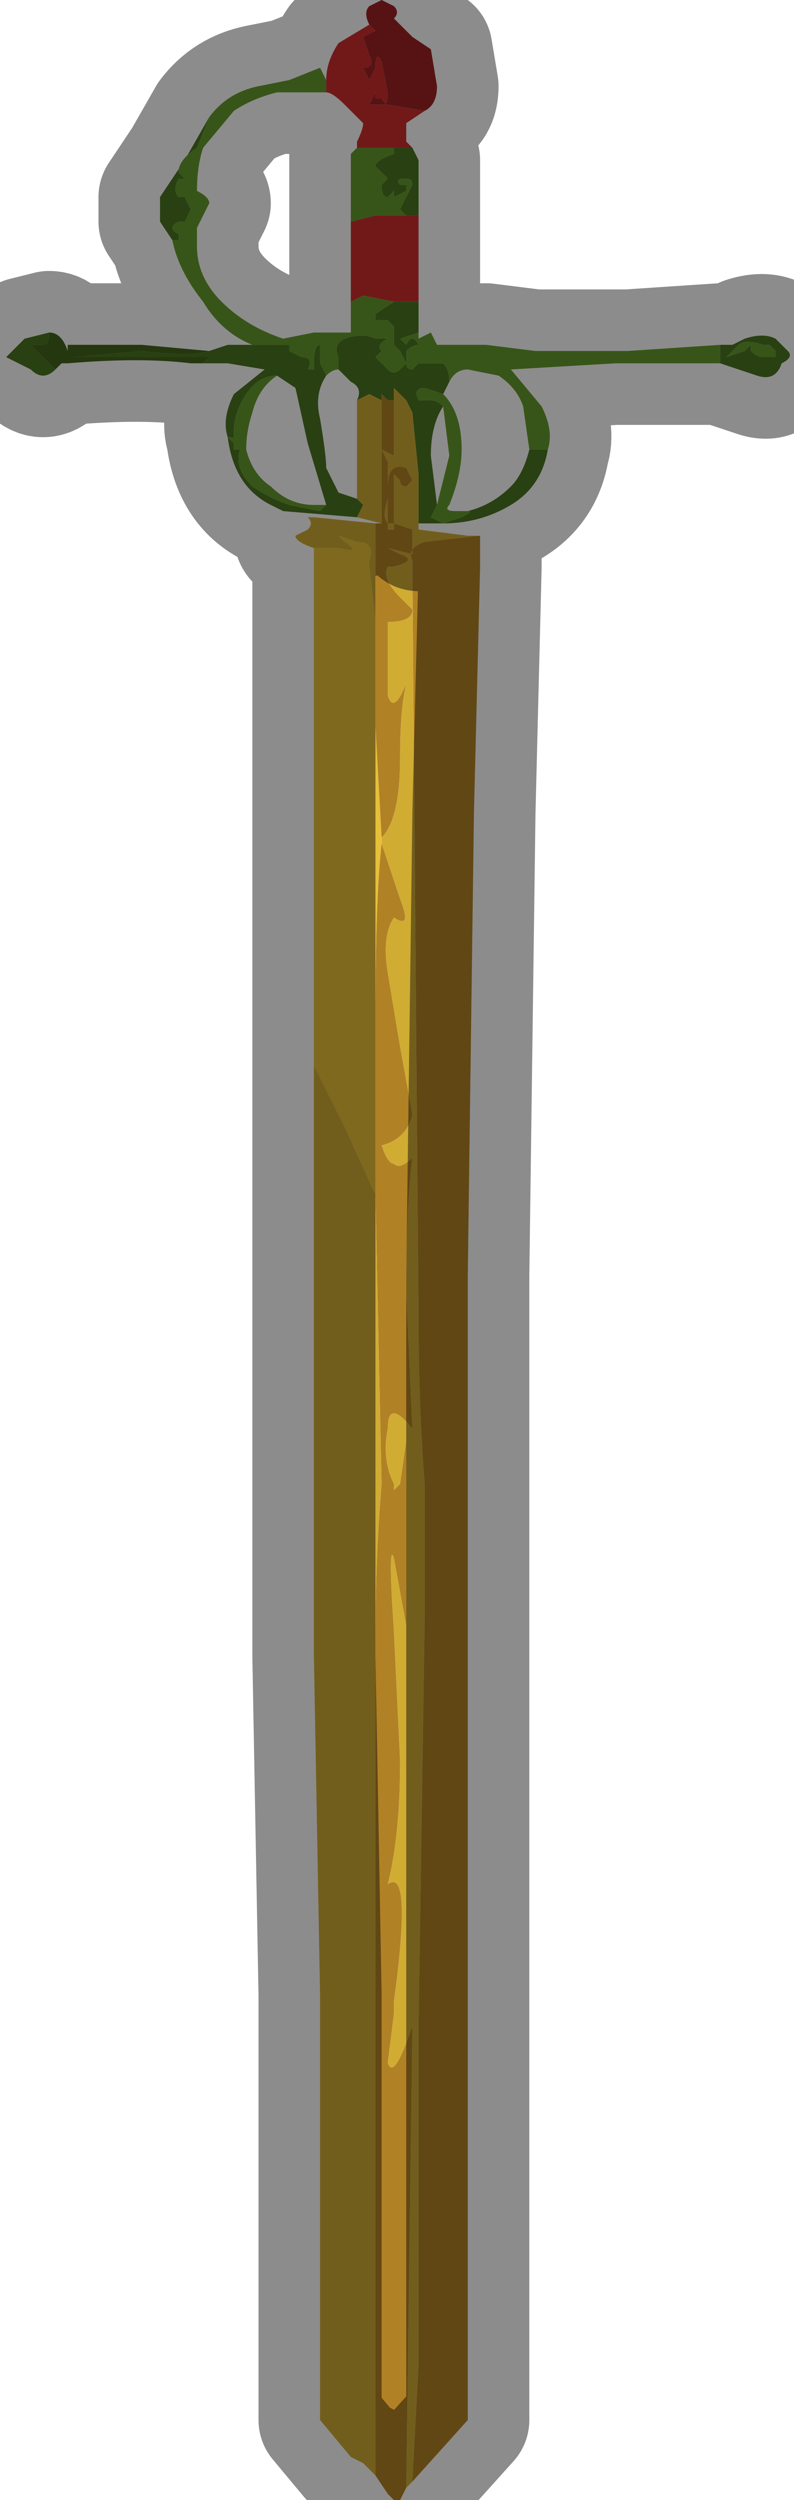 <?xml version="1.0" encoding="UTF-8" standalone="no"?>
<svg xmlns:xlink="http://www.w3.org/1999/xlink" height="20.3px" width="6.45px" xmlns="http://www.w3.org/2000/svg">
  <g transform="matrix(1.0, 0.0, 0.0, 1.0, 3.05, 8.0)">
    <path d="M-0.05 -7.8 L0.0 -7.75 -0.1 -7.7 -0.05 -7.55 Q0.0 -7.45 -0.1 -7.45 L-0.05 -7.35 0.0 -7.45 Q0.0 -7.6 0.05 -7.5 L0.1 -7.25 Q0.1 -7.1 0.05 -7.2 L0.0 -7.2 0.0 -7.25 -0.05 -7.15 -0.15 -7.15 0.1 -7.15 0.4 -7.1 0.25 -7.0 Q0.25 -6.95 0.25 -6.85 L0.3 -6.8 0.15 -6.8 -0.15 -6.8 -0.15 -6.85 Q-0.1 -6.95 -0.1 -7.0 L-0.25 -7.15 Q-0.35 -7.25 -0.4 -7.25 L-0.4 -7.35 Q-0.4 -7.5 -0.3 -7.65 L-0.05 -7.8 -0.05 -7.8 M0.35 -6.25 L0.35 -5.55 0.15 -5.55 -0.1 -5.6 -0.2 -5.55 -0.2 -6.2 0.0 -6.25 0.25 -6.25 0.25 -6.25 0.35 -6.25" fill="#cd2d2d" fill-rule="evenodd" stroke="none"/>
    <path d="M-0.05 -7.8 Q-0.1 -7.9 -0.05 -7.95 L0.05 -8.0 0.15 -7.95 Q0.2 -7.9 0.15 -7.85 L0.3 -7.7 0.45 -7.6 0.5 -7.3 Q0.5 -7.15 0.4 -7.1 L0.1 -7.15 -0.15 -7.15 -0.05 -7.15 0.0 -7.25 0.0 -7.2 0.05 -7.2 Q0.1 -7.1 0.1 -7.25 L0.05 -7.5 Q0.0 -7.6 0.0 -7.45 L-0.05 -7.35 -0.1 -7.45 Q0.0 -7.45 -0.05 -7.55 L-0.1 -7.7 0.0 -7.75 -0.05 -7.8" fill="#9f2222" fill-rule="evenodd" stroke="none"/>
    <path d="M0.3 -6.8 L0.35 -6.7 0.35 -6.25 0.25 -6.25 0.25 -6.25 0.2 -6.3 0.3 -6.5 Q0.3 -6.55 0.25 -6.55 0.15 -6.55 0.2 -6.5 L0.25 -6.5 0.25 -6.45 0.15 -6.4 0.15 -6.45 0.1 -6.4 Q0.05 -6.4 0.05 -6.5 L0.1 -6.55 0.05 -6.6 0.0 -6.65 Q0.0 -6.7 0.15 -6.75 L0.15 -6.8 0.3 -6.8 M0.35 -5.55 L0.35 -5.3 0.35 -5.3 0.2 -5.25 0.25 -5.2 0.25 -5.2 Q0.3 -5.3 0.35 -5.2 0.3 -5.2 0.25 -5.15 L0.25 -5.05 Q0.25 -5.0 0.3 -5.0 L0.35 -5.05 0.55 -5.05 Q0.6 -5.0 0.6 -4.9 L0.55 -4.8 0.4 -4.85 Q0.3 -4.85 0.35 -4.75 L0.45 -4.75 Q0.5 -4.75 0.55 -4.7 0.45 -4.55 0.45 -4.3 L0.5 -3.9 0.45 -3.8 0.55 -3.75 0.7 -3.8 Q0.8 -3.85 0.75 -3.85 0.95 -3.9 1.1 -4.05 1.2 -4.15 1.25 -4.35 L1.4 -4.35 Q1.35 -4.05 1.1 -3.9 0.85 -3.75 0.55 -3.75 L0.5 -3.75 0.4 -3.75 0.35 -3.75 0.35 -4.15 0.3 -4.65 0.25 -4.75 0.15 -4.85 0.15 -4.75 0.1 -4.75 0.05 -4.8 0.05 -4.75 -0.05 -4.8 -0.15 -4.75 Q-0.1 -4.85 -0.2 -4.9 L-0.25 -4.95 -0.3 -5.0 -0.3 -5.1 Q-0.35 -5.2 -0.25 -5.25 -0.1 -5.3 0.0 -5.25 L0.15 -5.25 0.1 -5.25 Q0.0 -5.2 0.05 -5.15 0.1 -5.15 0.05 -5.15 L0.0 -5.1 0.1 -5.0 Q0.15 -4.95 0.2 -5.0 L0.25 -5.05 0.2 -5.15 0.15 -5.2 0.15 -5.25 0.15 -5.35 0.1 -5.4 0.0 -5.4 0.0 -5.45 0.15 -5.55 0.35 -5.55 M2.8 -5.2 L2.9 -5.2 3.0 -5.25 Q3.15 -5.3 3.25 -5.25 L3.35 -5.15 Q3.4 -5.1 3.3 -5.05 3.25 -4.9 3.1 -4.95 L2.8 -5.05 2.8 -5.1 2.85 -5.1 3.0 -5.15 3.05 -5.2 3.05 -5.15 Q3.1 -5.1 3.15 -5.1 L3.25 -5.1 3.25 -5.15 3.2 -5.2 3.15 -5.2 Q3.0 -5.25 2.95 -5.2 L2.85 -5.1 2.8 -5.1 2.8 -5.2 M-0.15 -3.8 L-0.15 -3.8 -0.75 -3.85 -0.85 -3.9 Q-1.15 -4.05 -1.2 -4.45 -1.25 -4.6 -1.15 -4.8 L-0.9 -5.0 -1.2 -5.05 -1.4 -5.05 Q-1.4 -5.05 -1.35 -5.1 -1.3 -5.1 -1.4 -5.1 L-1.95 -5.1 -2.45 -5.1 -1.9 -5.15 Q-1.5 -5.1 -1.35 -5.15 L-1.2 -5.2 -1.0 -5.2 -0.75 -5.2 -0.7 -5.2 -0.7 -5.15 -0.6 -5.1 Q-0.5 -5.1 -0.55 -5.0 L-0.5 -5.0 -0.5 -5.05 Q-0.5 -5.2 -0.45 -5.2 L-0.45 -5.05 -0.4 -4.95 Q-0.5 -4.8 -0.45 -4.6 -0.4 -4.3 -0.4 -4.2 L-0.3 -4.0 -0.15 -3.95 -0.1 -3.9 -0.15 -3.8 M-2.6 -5.0 Q-2.7 -4.9 -2.8 -5.0 L-3.0 -5.1 -2.85 -5.25 -2.65 -5.3 Q-2.65 -5.2 -2.7 -5.2 L-2.8 -5.2 -2.6 -5.0 M-1.65 -6.05 L-1.75 -6.2 -1.75 -6.4 -1.55 -6.7 -1.35 -7.05 -1.45 -6.8 Q-1.6 -6.7 -1.6 -6.6 L-1.55 -6.55 -1.6 -6.55 Q-1.65 -6.45 -1.6 -6.4 L-1.55 -6.4 -1.5 -6.3 -1.55 -6.2 -1.6 -6.2 Q-1.7 -6.15 -1.6 -6.1 L-1.6 -6.05 -1.65 -6.05 M-0.5 -3.9 L-0.4 -3.9 -0.55 -4.4 -0.65 -4.85 -0.8 -4.95 Q-0.95 -4.95 -1.05 -4.8 -1.15 -4.65 -1.15 -4.5 -1.15 -4.45 -1.15 -4.45 L-1.2 -4.45 -1.15 -4.4 -1.15 -4.35 -1.2 -4.35 -1.1 -4.35 Q-1.15 -4.2 -1.0 -4.05 -0.85 -3.95 -0.7 -3.9 L-0.45 -3.85 -0.4 -3.9 -0.5 -3.9" fill="#4b7420" fill-rule="evenodd" stroke="none"/>
    <path d="M-1.4 -5.05 L-1.5 -5.05 Q-1.9 -5.1 -2.5 -5.05 L-2.55 -5.05 -2.6 -5.0 -2.8 -5.2 -2.7 -5.2 Q-2.65 -5.2 -2.65 -5.3 -2.55 -5.3 -2.5 -5.15 L-2.5 -5.2 -1.9 -5.2 -1.35 -5.15 Q-1.5 -5.1 -1.9 -5.15 L-2.45 -5.1 -1.95 -5.1 -1.4 -5.1 Q-1.3 -5.1 -1.35 -5.1 -1.4 -5.05 -1.4 -5.05" fill="#41641b" fill-rule="evenodd" stroke="none"/>
    <path d="M0.35 -5.3 L0.35 -5.25 0.45 -5.3 0.5 -5.2 0.9 -5.2 1.3 -5.15 2.05 -5.15 2.8 -5.2 2.8 -5.1 2.85 -5.1 2.95 -5.2 Q3.0 -5.25 3.15 -5.2 L3.2 -5.2 3.25 -5.15 3.25 -5.1 3.15 -5.1 Q3.1 -5.1 3.05 -5.15 L3.05 -5.2 3.0 -5.15 2.85 -5.1 2.8 -5.1 2.8 -5.05 1.95 -5.05 1.1 -5.0 1.35 -4.7 Q1.45 -4.5 1.4 -4.35 L1.25 -4.35 1.2 -4.7 Q1.15 -4.85 1.0 -4.95 L0.75 -5.0 Q0.65 -5.0 0.6 -4.9 0.6 -5.0 0.55 -5.05 L0.35 -5.05 0.3 -5.0 Q0.25 -5.0 0.25 -5.05 L0.25 -5.15 Q0.3 -5.2 0.35 -5.2 0.3 -5.3 0.25 -5.2 L0.25 -5.2 0.2 -5.25 0.35 -5.3 0.35 -5.3 M-1.2 -4.45 L-1.2 -4.45 -1.15 -4.45 Q-1.15 -4.45 -1.15 -4.5 -1.15 -4.65 -1.05 -4.8 -0.95 -4.95 -0.8 -4.95 -0.95 -4.85 -1.0 -4.65 -1.05 -4.5 -1.05 -4.35 -1.0 -4.15 -0.85 -4.05 -0.7 -3.9 -0.5 -3.9 L-0.4 -3.9 -0.45 -3.85 -0.7 -3.9 Q-0.85 -3.95 -1.0 -4.05 -1.15 -4.2 -1.1 -4.35 L-1.2 -4.35 -1.15 -4.35 -1.15 -4.4 -1.2 -4.45 M-1.0 -5.2 L-0.95 -5.2 -1.0 -5.2 Q-1.25 -5.3 -1.4 -5.55 -1.6 -5.8 -1.65 -6.05 L-1.6 -6.05 -1.6 -6.1 Q-1.7 -6.15 -1.6 -6.2 L-1.55 -6.2 -1.5 -6.3 -1.55 -6.4 -1.6 -6.4 Q-1.65 -6.45 -1.6 -6.55 L-1.55 -6.55 -1.6 -6.6 Q-1.6 -6.7 -1.45 -6.8 L-1.35 -7.05 Q-1.2 -7.25 -0.95 -7.3 L-0.7 -7.35 -0.45 -7.45 -0.4 -7.35 -0.4 -7.25 -0.8 -7.25 Q-1.0 -7.2 -1.15 -7.1 L-1.4 -6.8 Q-1.45 -6.65 -1.45 -6.45 -1.35 -6.4 -1.35 -6.35 L-1.4 -6.25 -1.45 -6.15 -1.45 -6.0 Q-1.45 -5.75 -1.25 -5.55 -1.05 -5.35 -0.75 -5.25 L-0.5 -5.3 -0.2 -5.3 -0.2 -5.55 -0.1 -5.6 0.15 -5.55 0.0 -5.45 0.0 -5.4 0.1 -5.4 0.15 -5.35 0.15 -5.25 0.15 -5.2 0.2 -5.15 0.25 -5.05 0.2 -5.0 Q0.15 -4.95 0.1 -5.0 L0.0 -5.1 0.05 -5.15 Q0.1 -5.15 0.05 -5.15 0.0 -5.2 0.1 -5.25 L0.15 -5.25 0.0 -5.25 Q-0.1 -5.3 -0.25 -5.25 -0.35 -5.2 -0.3 -5.1 L-0.3 -5.0 Q-0.35 -5.0 -0.4 -4.95 L-0.45 -5.05 -0.45 -5.2 Q-0.5 -5.2 -0.5 -5.05 L-0.5 -5.0 -0.55 -5.0 Q-0.5 -5.1 -0.6 -5.1 L-0.7 -5.15 -0.7 -5.2 -0.75 -5.2 -1.0 -5.2 M0.15 -6.8 L0.15 -6.75 Q0.0 -6.7 0.0 -6.65 L0.05 -6.6 0.1 -6.55 0.05 -6.5 Q0.05 -6.4 0.1 -6.4 L0.15 -6.45 0.15 -6.4 0.25 -6.45 0.25 -6.5 0.2 -6.5 Q0.15 -6.55 0.25 -6.55 0.3 -6.55 0.3 -6.5 L0.2 -6.3 0.25 -6.25 0.0 -6.25 -0.2 -6.2 -0.2 -6.75 -0.15 -6.8 0.15 -6.8 M0.75 -3.85 Q0.8 -3.85 0.7 -3.8 L0.55 -3.75 0.45 -3.8 0.5 -3.9 0.6 -4.3 0.55 -4.7 Q0.5 -4.75 0.45 -4.75 L0.35 -4.75 Q0.3 -4.85 0.4 -4.85 L0.55 -4.8 Q0.7 -4.65 0.7 -4.35 0.7 -4.15 0.6 -3.9 0.55 -3.85 0.65 -3.85 L0.75 -3.85" fill="#649a2b" fill-rule="evenodd" stroke="none"/>
    <path d="M0.35 -3.75 L0.35 -3.7 0.75 -3.65 0.85 -3.65 0.85 -3.65 0.4 -3.6 Q0.25 -3.55 0.3 -3.45 L0.3 -3.4 0.35 2.7 Q0.35 3.4 0.4 4.05 L0.4 5.15 0.35 8.45 0.35 11.2 0.3 12.15 0.25 12.2 0.3 8.45 Q0.15 8.9 0.1 8.75 L0.15 8.35 0.15 8.25 Q0.3 7.15 0.1 7.3 0.2 6.9 0.2 6.3 L0.15 5.25 Q0.1 4.5 0.15 4.65 L0.25 5.2 0.25 4.05 0.25 3.7 0.2 4.05 0.15 4.1 0.15 4.05 Q0.05 3.85 0.1 3.6 0.1 3.35 0.3 3.6 L0.25 2.5 Q0.25 1.8 0.3 1.4 0.2 1.5 0.15 1.45 0.1 1.45 0.05 1.3 0.25 1.25 0.3 1.05 L0.2 0.5 0.1 -0.1 Q0.05 -0.4 0.15 -0.55 0.3 -0.45 0.2 -0.7 L0.05 -1.15 0.05 -1.2 Q0.2 -1.35 0.2 -1.85 0.2 -2.25 0.25 -2.45 0.15 -2.2 0.1 -2.35 L0.1 -2.95 Q0.3 -2.95 0.3 -3.05 L0.2 -3.15 Q0.05 -3.3 0.1 -3.4 L0.15 -3.4 Q0.35 -3.45 0.2 -3.5 L0.1 -3.55 0.3 -3.5 0.3 -3.7 0.15 -3.75 0.15 -4.15 0.2 -4.1 Q0.2 -4.05 0.25 -4.05 L0.3 -4.1 0.25 -4.2 Q0.1 -4.25 0.1 -4.05 L0.1 -3.75 0.15 -3.75 0.15 -3.7 0.1 -3.7 0.1 -3.75 Q0.05 -3.8 0.1 -3.95 L0.1 -4.25 Q0.05 -4.35 0.05 -4.35 L0.15 -4.3 0.15 -4.75 0.15 -4.85 0.25 -4.75 0.3 -4.65 0.35 -4.15 0.35 -3.75 M0.0 12.1 L-0.1 12.0 -0.2 11.95 -0.45 11.65 -0.45 8.2 -0.5 5.45 -0.5 4.05 -0.5 0.65 -0.25 1.15 0.0 1.7 0.05 4.05 Q0.0 4.65 0.0 5.3 L0.0 8.35 0.0 12.1 M-0.5 -3.55 Q-0.65 -3.6 -0.65 -3.65 L-0.55 -3.7 Q-0.5 -3.75 -0.55 -3.8 L-0.5 -3.8 0.0 -3.75 0.0 -2.95 -0.05 -3.4 -0.05 -3.45 Q0.0 -3.6 -0.15 -3.6 L-0.3 -3.65 -0.25 -3.6 Q-0.1 -3.5 -0.3 -3.55 L-0.5 -3.55 M0.05 -3.75 L-0.15 -3.8 -0.1 -3.9 -0.15 -3.95 -0.15 -4.75 -0.05 -4.8 0.05 -4.75 0.05 -3.95 0.05 -3.75" fill="#d0ac33" fill-rule="evenodd" stroke="none"/>
    <path d="M-0.5 0.65 L-0.5 -3.55 -0.3 -3.55 Q-0.1 -3.5 -0.25 -3.6 L-0.3 -3.65 -0.15 -3.6 Q0.0 -3.6 -0.05 -3.45 L-0.05 -3.4 0.0 -2.95 0.0 -2.1 0.05 -1.2 0.05 -1.15 Q0.0 -0.7 0.0 0.25 L0.0 1.7 -0.25 1.15 -0.5 0.65" fill="#e7bf38" fill-rule="evenodd" stroke="none"/>
    <path d="M0.85 -3.65 L0.85 -3.4 0.8 -1.4 0.75 2.35 0.75 5.05 0.75 8.55 Q0.75 9.85 0.75 11.35 L0.75 11.65 0.3 12.15 0.35 11.2 0.35 8.45 0.4 5.15 0.4 4.05 Q0.35 3.4 0.35 2.7 L0.3 -3.4 0.3 -3.45 Q0.25 -3.55 0.4 -3.6 L0.85 -3.65 M0.25 12.2 L0.2 12.3 0.15 12.3 0.1 12.25 0.0 12.1 0.0 8.35 0.0 5.3 Q0.0 4.65 0.05 4.05 L0.0 1.7 0.0 0.25 Q0.0 -0.7 0.05 -1.15 L0.2 -0.7 Q0.3 -0.45 0.15 -0.55 0.05 -0.4 0.1 -0.1 L0.2 0.5 0.3 1.05 Q0.25 1.25 0.05 1.3 0.1 1.45 0.15 1.45 0.2 1.5 0.3 1.4 0.25 1.8 0.25 2.5 L0.3 3.6 Q0.1 3.35 0.1 3.6 0.05 3.85 0.15 4.05 L0.15 4.1 0.2 4.05 0.25 3.7 0.25 4.05 0.25 5.2 0.15 4.65 Q0.1 4.5 0.15 5.25 L0.2 6.3 Q0.2 6.9 0.1 7.3 0.3 7.15 0.15 8.25 L0.15 8.35 0.1 8.75 Q0.15 8.9 0.3 8.45 L0.25 12.2 M0.0 -3.75 L0.05 -3.75 0.05 -3.95 0.05 -4.75 0.05 -4.8 0.1 -4.75 0.15 -4.75 0.15 -4.3 0.05 -4.35 Q0.05 -4.35 0.1 -4.25 L0.1 -3.95 Q0.05 -3.8 0.1 -3.75 L0.1 -3.7 0.15 -3.7 0.15 -3.75 0.1 -3.75 0.1 -4.05 Q0.1 -4.25 0.25 -4.2 L0.3 -4.1 0.25 -4.05 Q0.2 -4.05 0.2 -4.1 L0.15 -4.15 0.15 -3.75 0.3 -3.7 0.3 -3.5 0.1 -3.55 0.2 -3.5 Q0.35 -3.45 0.15 -3.4 L0.1 -3.4 Q0.05 -3.3 0.2 -3.15 L0.3 -3.05 Q0.3 -2.95 0.1 -2.95 L0.1 -2.35 Q0.15 -2.2 0.25 -2.45 0.2 -2.25 0.2 -1.85 0.2 -1.35 0.05 -1.2 L0.0 -2.1 0.0 -2.95 0.0 -3.75" fill="#b18125" fill-rule="evenodd" stroke="none"/>
    <path d="M0.4 -7.1 Q0.5 -7.15 0.5 -7.3 L0.45 -7.6 0.3 -7.7 0.15 -7.85 Q0.2 -7.9 0.15 -7.95 L0.05 -8.0 -0.05 -7.95 Q-0.1 -7.9 -0.05 -7.8 L-0.05 -7.8 -0.3 -7.65 Q-0.4 -7.5 -0.4 -7.35 L-0.45 -7.45 -0.7 -7.35 -0.95 -7.3 Q-1.2 -7.25 -1.35 -7.05 L-1.55 -6.7 -1.75 -6.4 -1.75 -6.2 -1.65 -6.05 Q-1.6 -5.8 -1.4 -5.55 -1.25 -5.3 -1.0 -5.2 L-0.95 -5.2 -1.0 -5.2 -1.2 -5.2 -1.35 -5.15 -1.9 -5.2 -2.5 -5.2 -2.5 -5.15 Q-2.55 -5.3 -2.65 -5.3 L-2.85 -5.25 -3.0 -5.1 -2.8 -5.0 Q-2.7 -4.9 -2.6 -5.0 L-2.55 -5.05 -2.5 -5.05 Q-1.9 -5.1 -1.5 -5.05 L-1.4 -5.05 -1.2 -5.05 -0.9 -5.0 -1.15 -4.8 Q-1.25 -4.6 -1.2 -4.45 L-1.2 -4.45 Q-1.15 -4.05 -0.85 -3.9 L-0.75 -3.85 -0.15 -3.8 M0.4 -7.1 L0.25 -7.0 Q0.25 -6.95 0.25 -6.85 L0.3 -6.8 0.35 -6.7 0.35 -6.25 0.35 -5.55 0.35 -5.3 0.35 -5.25 0.45 -5.3 0.5 -5.2 0.9 -5.2 1.3 -5.15 2.05 -5.15 2.8 -5.2 2.9 -5.2 3.0 -5.25 Q3.15 -5.3 3.25 -5.25 L3.35 -5.15 Q3.4 -5.1 3.3 -5.05 3.25 -4.9 3.1 -4.95 L2.8 -5.05 1.95 -5.05 1.1 -5.0 1.35 -4.7 Q1.45 -4.5 1.4 -4.35 1.35 -4.05 1.1 -3.9 0.85 -3.75 0.55 -3.75 L0.5 -3.75 0.4 -3.75 0.35 -3.75 0.35 -3.7 M0.85 -3.65 L0.85 -3.65 0.85 -3.4 0.8 -1.4 0.75 2.35 0.75 5.05 0.75 8.55 Q0.75 9.85 0.75 11.35 L0.75 11.65 0.3 12.15 0.25 12.2 0.2 12.3 0.15 12.3 0.1 12.25 0.0 12.1 -0.1 12.0 -0.2 11.95 -0.45 11.65 -0.45 8.2 -0.5 5.45 -0.5 4.05 -0.5 0.65 -0.5 -3.55 Q-0.65 -3.6 -0.65 -3.65 L-0.55 -3.7 Q-0.5 -3.75 -0.55 -3.8 M-0.15 -6.8 L-0.2 -6.75 -0.2 -6.2 -0.2 -5.55 -0.2 -5.3 -0.5 -5.3 -0.75 -5.25 Q-1.05 -5.35 -1.25 -5.55 -1.45 -5.75 -1.45 -6.0 L-1.45 -6.15 -1.4 -6.25 -1.35 -6.35 Q-1.35 -6.4 -1.45 -6.45 -1.45 -6.65 -1.4 -6.8 L-1.15 -7.1 Q-1.0 -7.2 -0.8 -7.25 L-0.4 -7.25 Q-0.35 -7.25 -0.25 -7.15 L-0.1 -7.0 Q-0.1 -6.95 -0.15 -6.85 L-0.15 -6.8 M1.25 -4.35 Q1.2 -4.15 1.1 -4.05 0.95 -3.9 0.75 -3.85 L0.65 -3.85 Q0.55 -3.85 0.6 -3.9 0.7 -4.15 0.7 -4.35 0.7 -4.65 0.55 -4.8 L0.6 -4.9 Q0.65 -5.0 0.75 -5.0 L1.0 -4.95 Q1.15 -4.85 1.2 -4.7 L1.25 -4.35 M0.5 -3.9 L0.45 -4.3 Q0.45 -4.55 0.55 -4.7 L0.6 -4.3 0.5 -3.9 M-0.4 -4.95 Q-0.35 -5.0 -0.3 -5.0 L-0.25 -4.95 -0.2 -4.9 Q-0.1 -4.85 -0.15 -4.75 L-0.15 -3.95 -0.3 -4.0 -0.4 -4.2 Q-0.4 -4.3 -0.45 -4.6 -0.5 -4.8 -0.4 -4.95 M-0.5 -3.9 L-0.4 -3.9 -0.55 -4.4 -0.65 -4.85 -0.8 -4.95 Q-0.95 -4.85 -1.0 -4.65 -1.05 -4.5 -1.05 -4.35 -1.0 -4.15 -0.85 -4.05 -0.7 -3.9 -0.5 -3.9 Z" fill="none" stroke="#000000" stroke-linecap="round" stroke-linejoin="round" stroke-opacity="0.451" stroke-width="1.0"/>
  </g>
</svg>
